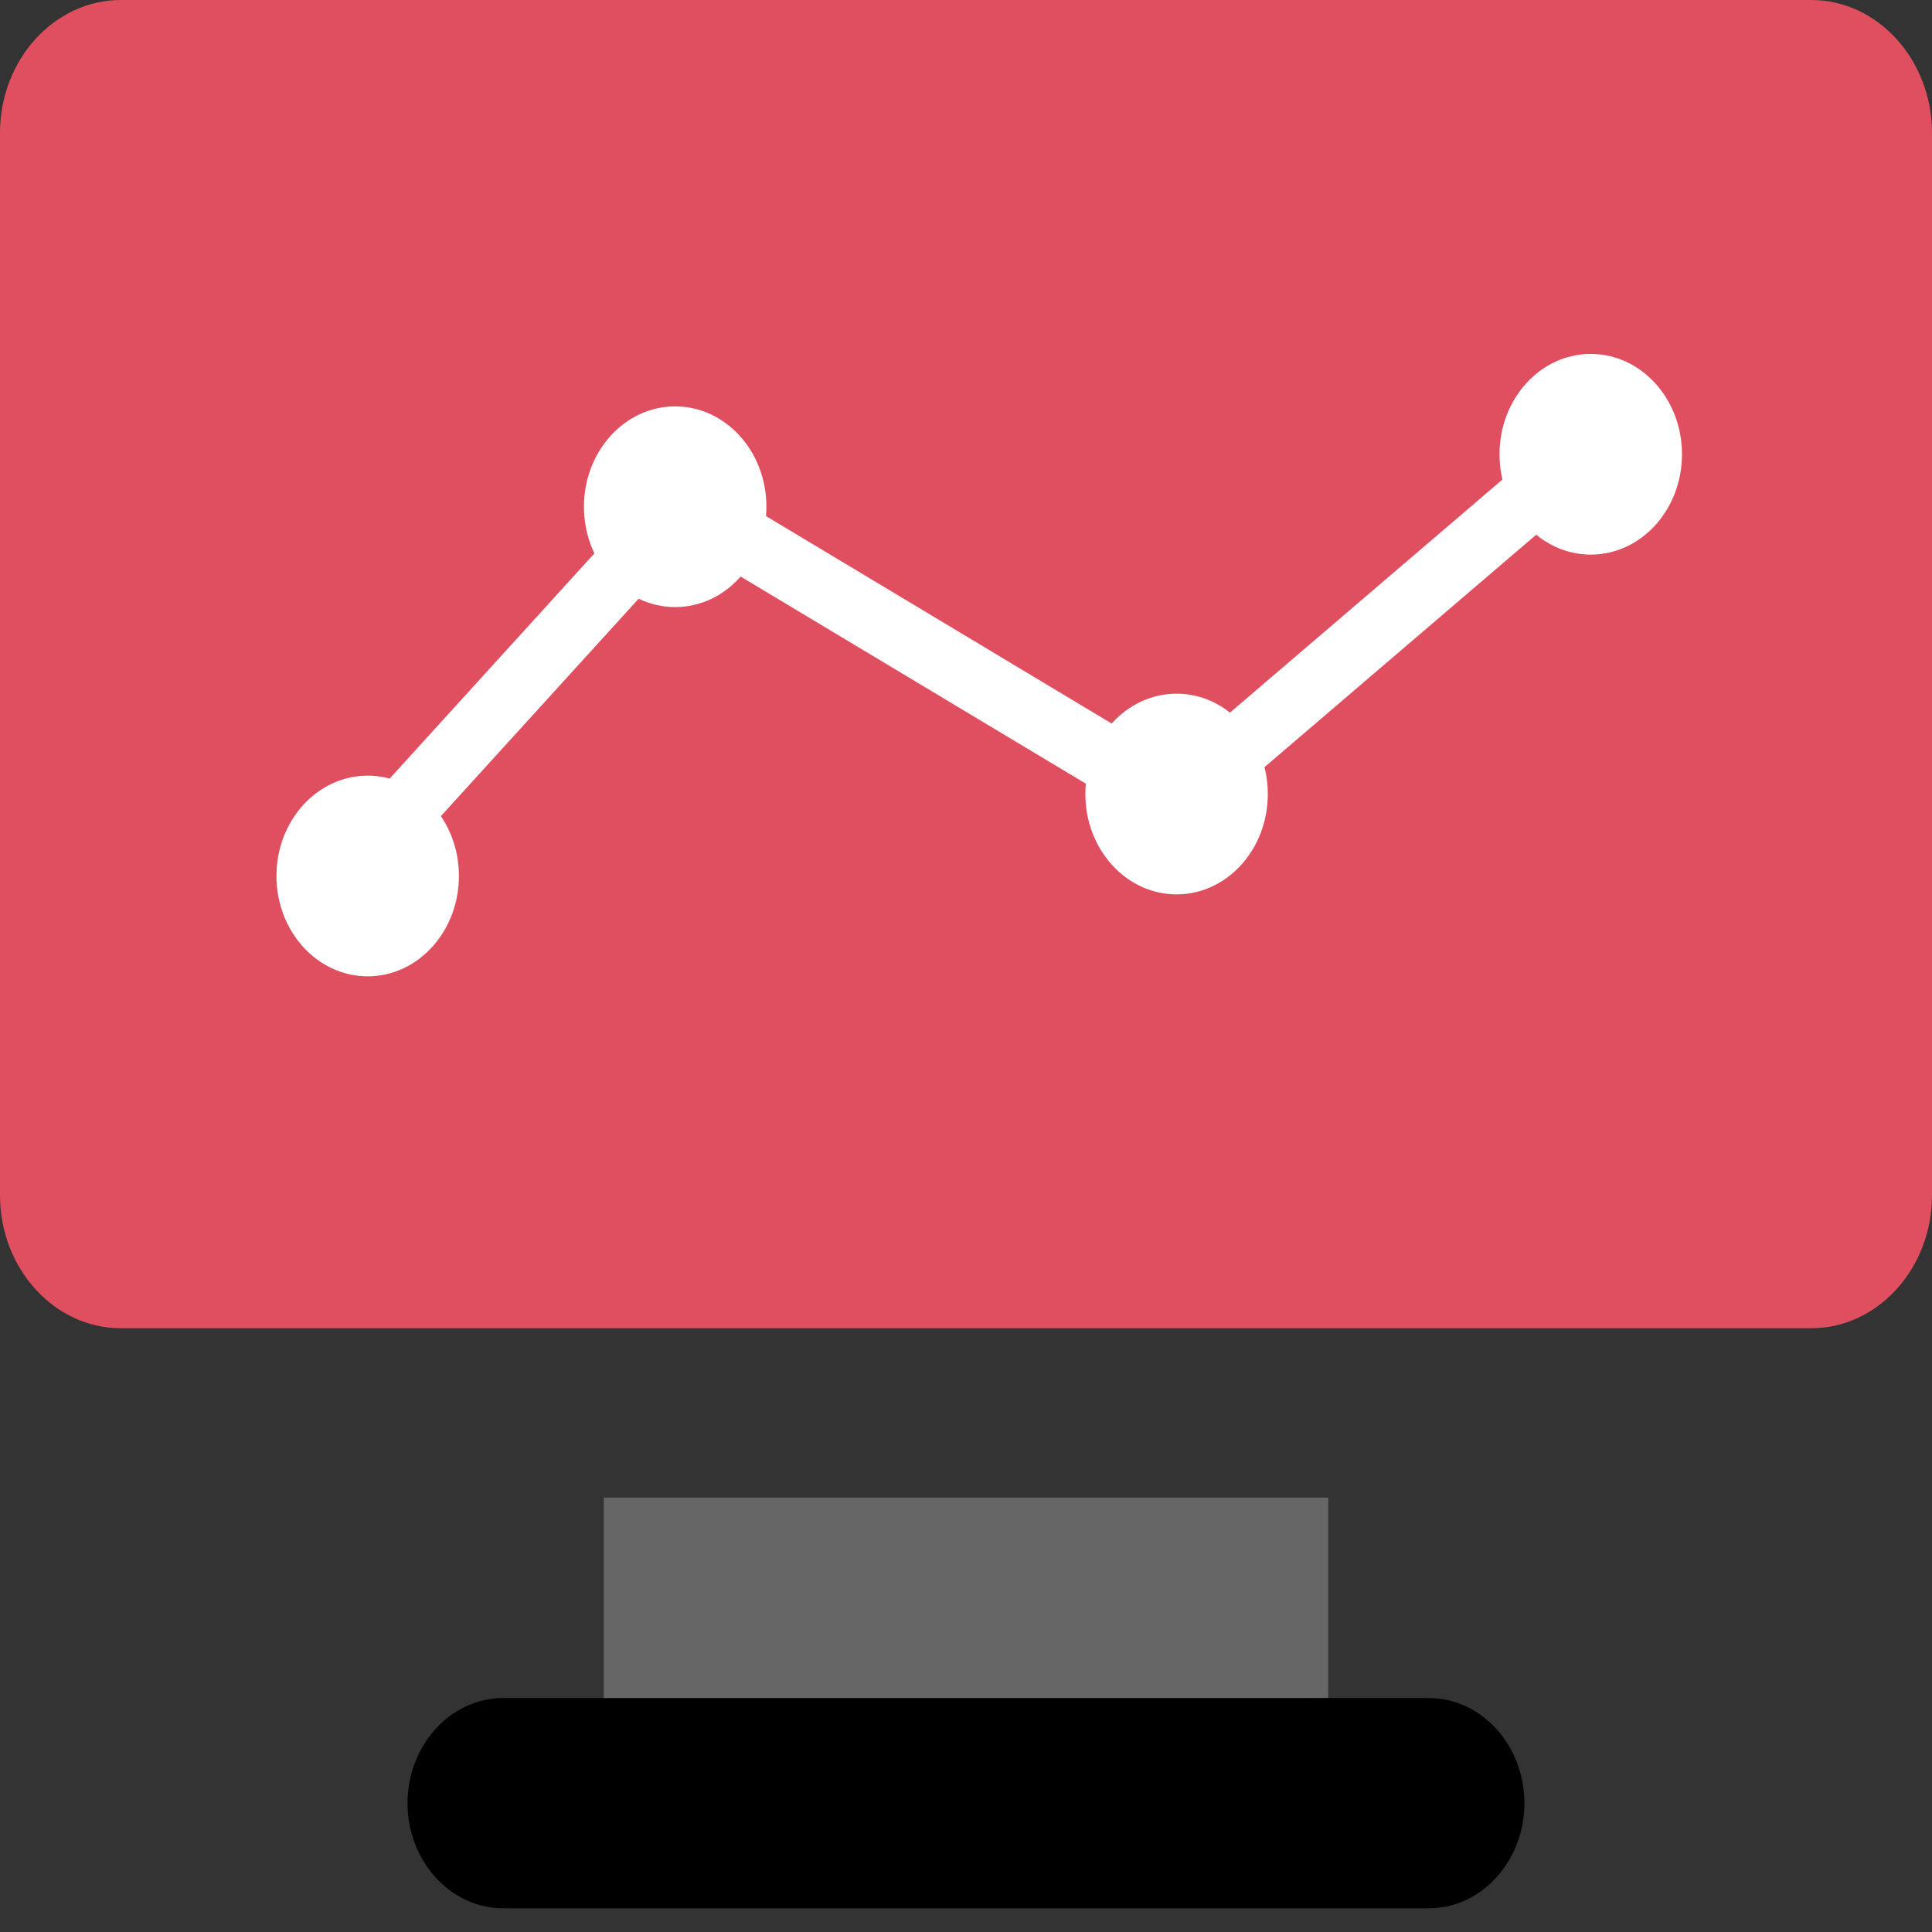 <?xml version="1.0" encoding="UTF-8" standalone="no"?>
<!-- Uploaded to: SVG Repo, www.svgrepo.com, Generator: SVG Repo Mixer Tools -->

<svg
   height="24"
   width="24"
   version="1.1"
   id="Layer_1"
   viewBox="0 0 15.36 15.36"
   xml:space="preserve"
   sodipodi:docname="stats-line-chart-svgrepo-com.svg"
   inkscape:version="1.2.1 (9c6d41e410, 2022-07-14)"
   xmlns:inkscape="http://www.inkscape.org/namespaces/inkscape"
   xmlns:sodipodi="http://sodipodi.sourceforge.net/DTD/sodipodi-0.dtd"
   xmlns="http://www.w3.org/2000/svg"
   xmlns:svg="http://www.w3.org/2000/svg"><rect x="0" y="0" width="15.36" height="15.36" fill="#333333" stroke="none"/><defs
   id="defs508" /><sodipodi:namedview
   id="namedview506"
   pagecolor="#ffffff"
   bordercolor="#000000"
   borderopacity="0.25"
   inkscape:showpageshadow="2"
   inkscape:pageopacity="0.0"
   inkscape:pagecheckerboard="true"
   inkscape:deskcolor="#d1d1d1"
   showgrid="false"
   inkscape:zoom="33.916664"
   inkscape:cx="12.000001"
   inkscape:cy="12.000001"
   inkscape:window-width="1920"
   inkscape:window-height="1017"
   inkscape:window-x="-8"
   inkscape:window-y="-8"
   inkscape:window-maximized="1"
   inkscape:current-layer="Layer_1" />



<g
   id="g636"
   transform="scale(0.03,0.033)"><polyline
     style="fill:#666666"
     points="160,441.6 160,386.928 352,386.928 352,435.2 "
     id="polyline487"
     transform="translate(0,-26.128)" /><path
     d="M 378.672,459.744 H 133.328 C 119.392,459.744 108,448.352 108,434.416 v 0 c 0,-13.936 11.392,-25.328 25.328,-25.328 h 245.328 c 13.936,0 25.328,11.392 25.328,25.328 v 0 c 0.016,13.92 -11.376,25.328 -25.312,25.328 z"
     id="path489" /><path
     style="fill:#e04f5f"
     d="M 480,320 H 32 C 14.4,320 0,305.6 0,288 V 32 C 0,14.4 14.4,0 32,0 h 448 c 17.6,0 32,14.4 32,32 v 256 c 0,17.6 -14.4,32 -32,32 z"
     id="path491" /><g
     id="g503"
     transform="translate(0,-26.128)">
	<polygon
   style="fill:#ffffff"
   points="312.576,228.464 182.24,157.376 103.088,236.496 91.776,225.184 179.392,137.584 311.04,209.408 414.096,129.264 423.904,141.888 "
   id="polygon493" />
	<circle
   style="fill:#ffffff"
   cx="421.568"
   cy="135.568"
   r="24.176"
   id="circle495" />
	<circle
   style="fill:#ffffff"
   cx="97.44"
   cy="237.168"
   r="24.176"
   id="circle497" />
	<circle
   style="fill:#ffffff"
   cx="178.928"
   cy="148.208"
   r="24.176"
   id="circle499" />
	<circle
   style="fill:#ffffff"
   cx="311.808"
   cy="217.424"
   r="24.176"
   id="circle501" />
</g></g>
</svg>
